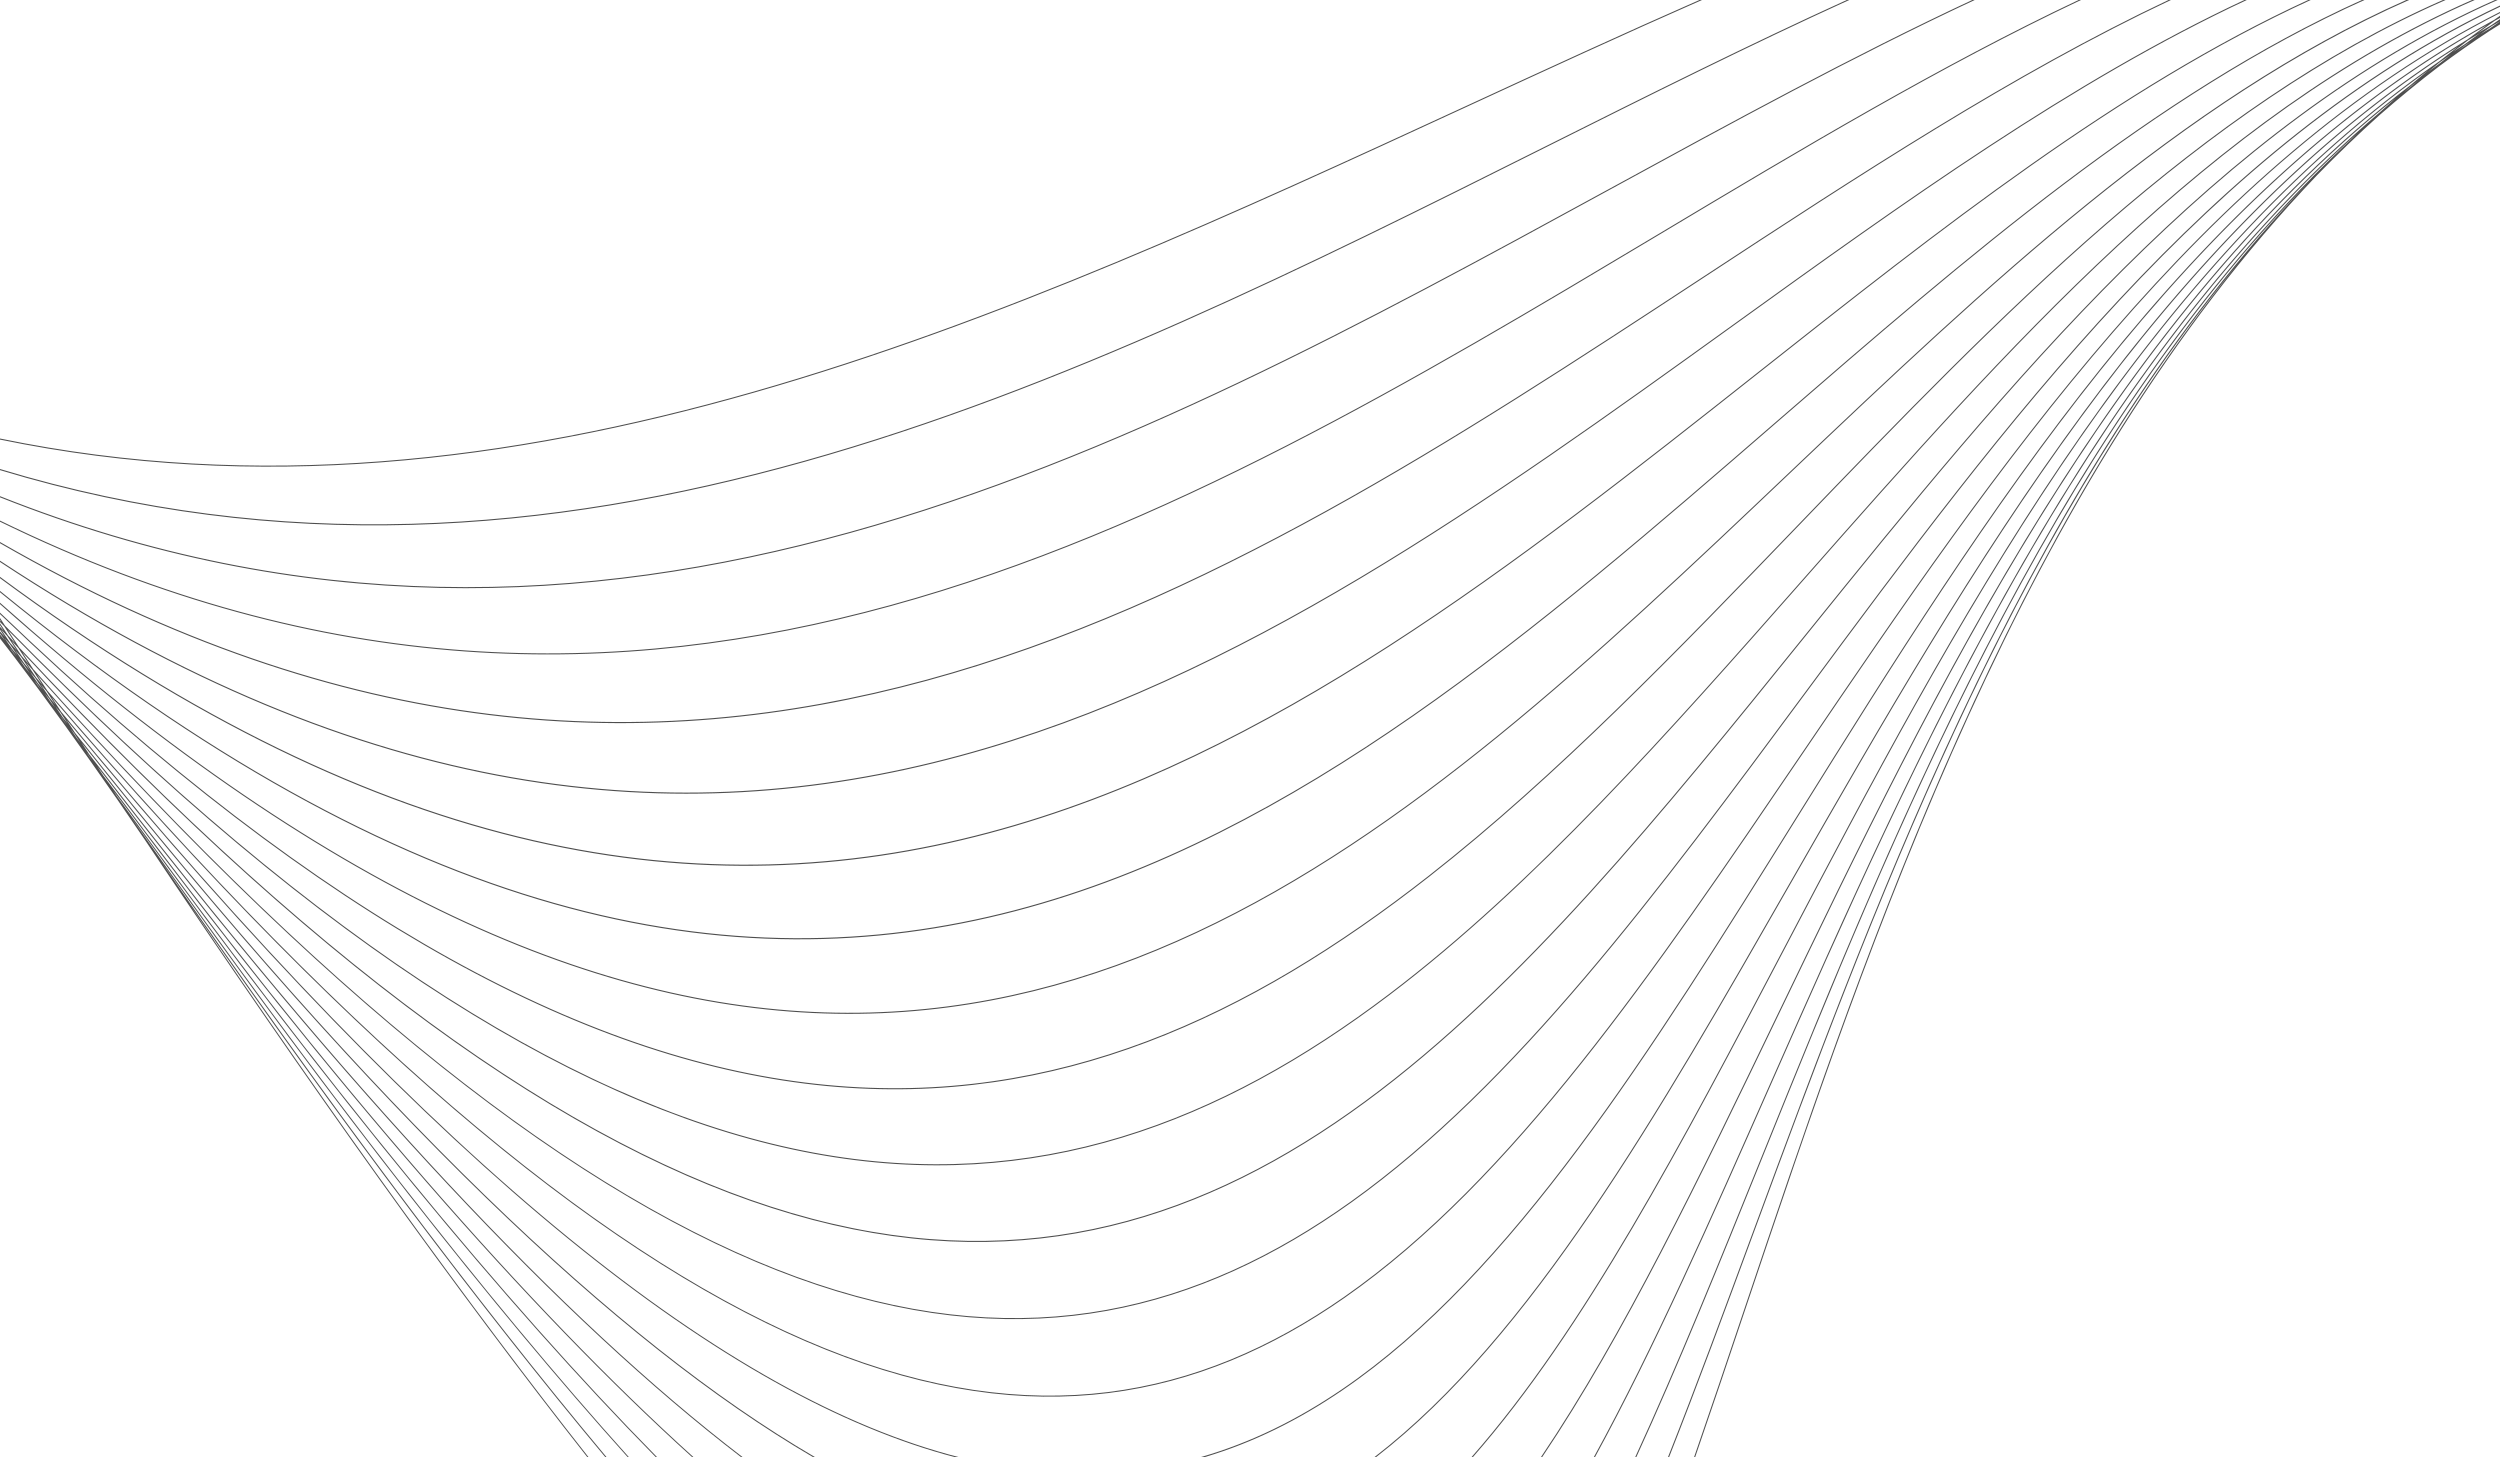 <svg width="1920" height="1119" viewBox="0 0 1920 1119" fill="none" xmlns="http://www.w3.org/2000/svg">
<path d="M12.445 504.179C11.286 502.529 10.13 500.883 8.974 499.241C8.321 498.462 7.672 497.698 7.02 496.919C8.256 498.627 9.492 500.346 10.729 502.053C11.305 502.767 11.869 503.462 12.445 504.175M19.177 513.758L19.104 513.654L19.085 513.631L19.177 513.758ZM13.455 503.354C11.416 500.369 9.408 497.46 7.373 494.478C6.06 492.986 4.754 491.508 3.437 490.008C5.48 492.913 7.519 495.81 9.573 498.742C10.871 500.288 12.161 501.819 13.459 503.358L13.455 503.354ZM22.79 516.973L17.914 509.855C16.85 508.596 15.782 507.318 14.715 506.056C16.374 508.416 18.037 510.787 19.692 513.14C20.724 514.418 21.761 515.703 22.794 516.977L22.79 516.973ZM31.404 529.541C30.394 528.071 29.372 526.578 28.355 525.097C27.683 524.272 27.003 523.42 26.331 522.595C27.387 524.096 28.447 525.615 29.495 527.097C30.129 527.91 30.77 528.735 31.404 529.545V529.541ZM1893.52 34.556C1891.27 36.214 1888.98 37.833 1886.75 39.518C1888.85 38.075 1890.94 36.621 1893.05 35.197C1894.46 34.18 1895.85 33.144 1897.27 32.139C1896.02 32.944 1894.77 33.75 1893.52 34.56V34.556ZM12.887 499.559C10.472 495.933 8.018 492.222 5.572 488.53C3.948 486.773 2.323 485.034 0.695 483.265C3.122 486.849 5.553 490.437 7.96 493.96C9.604 495.829 11.247 497.698 12.887 499.559ZM23.063 514.771C20.751 511.309 18.463 507.902 16.155 504.456C14.65 502.752 13.129 501.017 11.616 499.302C13.916 502.652 16.212 505.998 18.517 509.371C20.029 511.163 21.554 512.99 23.063 514.771ZM32.974 529.572L27.011 520.665C25.674 519.092 24.307 517.445 22.967 515.861C24.964 518.777 26.965 521.701 28.957 524.598C30.29 526.237 31.645 527.937 32.974 529.568V529.572ZM42.24 543.406C40.662 541.061 39.068 538.674 37.478 536.295C36.465 535.052 35.47 533.862 34.453 532.619C36.031 534.925 37.613 537.243 39.172 539.507C40.197 540.812 41.215 542.109 42.24 543.406ZM50.945 556.342C49.862 554.734 48.806 553.184 47.72 551.572C47.217 550.939 46.725 550.317 46.222 549.684C47.405 551.391 48.595 553.107 49.789 554.834C50.177 555.344 50.557 555.835 50.945 556.346V556.342ZM1851.57 66.173C1849.82 67.662 1848.14 69.208 1846.41 70.709C1847.23 70.049 1848.05 69.389 1848.88 68.729C1851.66 66.388 1854.49 64.097 1857.3 61.791C1855.38 63.241 1853.48 64.703 1851.57 66.169L1851.57 66.173ZM1873.91 47.707C1870.74 50.251 1867.62 52.857 1864.49 55.443C1867.4 53.291 1870.29 51.107 1873.23 48.993C1876.17 46.69 1879.1 44.392 1882.07 42.124C1879.34 43.969 1876.62 45.834 1873.91 47.707H1873.91ZM1895.32 31.056C1891.51 33.934 1887.75 36.882 1883.99 39.817C1886.99 37.806 1890.03 35.846 1893.06 33.877C1896.94 31.006 1900.82 28.132 1904.76 25.319C1901.59 27.211 1898.45 29.122 1895.33 31.056H1895.32ZM22.022 509.932C19.396 505.906 16.731 501.796 14.077 497.709C12.342 495.848 10.591 493.945 8.851 492.068C11.493 496.048 14.131 500.016 16.75 503.945C18.501 505.922 20.275 507.967 22.019 509.932H22.022ZM32.406 525.784C29.921 521.981 27.448 518.217 24.971 514.437C23.34 512.602 21.688 510.726 20.052 508.88C22.575 512.649 25.094 516.405 27.625 520.189C29.226 522.077 30.808 523.911 32.406 525.784ZM42.447 541.111C40.209 537.699 37.958 534.265 35.712 530.834C34.245 529.119 32.805 527.457 31.334 525.734C33.581 529.092 35.831 532.461 38.066 535.792C39.533 537.588 40.98 539.326 42.444 541.111H42.447ZM52.147 555.912C50.243 553.015 48.311 550.06 46.383 547.117C45.078 545.528 43.78 543.958 42.47 542.362C44.433 545.294 46.391 548.21 48.33 551.096C49.609 552.715 50.872 554.3 52.147 555.912ZM61.705 570.402C60.127 568.008 58.572 565.663 56.993 563.276L54.09 559.615C55.711 562.006 57.339 564.416 58.967 566.826L61.701 570.402H61.705ZM70.668 583.956L67.895 579.762L66.371 577.77C67.369 579.244 68.367 580.729 69.362 582.195L70.668 583.956ZM1876.16 -6.88012e-05H1878.22C1691.75 81.423 1536.02 243.102 1382.24 402.832C1288.82 499.87 1196.12 596.167 1097.64 673.296C823.096 888.335 503.843 954.201 0 471.603V470.51C503.754 953.276 822.816 887.548 1097.16 672.67C1195.58 595.584 1288.27 499.302 1381.67 402.284C1535.04 242.98 1690.35 81.722 1876.16 -6.88012e-05ZM1848.03 -6.88012e-05H1850.15C1677.21 76.308 1526.2 219.609 1375.46 362.708C1301.36 433.06 1227.32 503.35 1150.75 565.602C854.488 806.478 520.55 926.621 0 463.944V462.892C520.443 925.735 854.189 805.707 1150.25 564.991C1226.78 502.767 1300.82 432.48 1374.92 362.136C1525.2 219.467 1675.75 76.565 1848.03 -6.88012e-05ZM1813.94 -6.88012e-05H1815.92C1656.4 71.622 1511.33 197.291 1365.23 323.908C998.508 641.717 625.094 964.999 0 454.837V453.813C624.941 964.117 998.166 640.961 1364.71 323.309C1510.36 197.08 1654.99 71.799 1813.94 -6.88012e-05ZM1772.7 -6.88012e-05H1774.62C1628.37 67.048 1490.6 175.897 1350.89 286.316C979.615 579.727 594.486 883.722 0 444.039V443.018C594.328 882.824 979.292 578.979 1350.4 285.694C1489.66 175.64 1626.98 67.144 1772.7 -6.88012e-05ZM1723.64 -6.88012e-05H1725.55C1592.37 62.14 1463.25 155.087 1331.7 249.818C957.35 519.406 563.278 802.982 0 431.598V430.619C563.121 802.119 957.039 518.654 1331.25 249.173C1462.31 154.791 1590.97 62.174 1723.64 -6.88012e-05ZM1665.4 -6.88012e-05H1667.26C1547.21 56.637 1428.28 134.629 1306.85 214.295C931.123 460.797 531.395 722.914 0 417.2V416.263C531.229 722.073 930.824 460.045 1306.41 213.635C1427.36 134.288 1545.83 56.602 1665.4 -6.88012e-05ZM1596.35 -6.88012e-05H1598.2C1491.65 50.301 1384.61 114.302 1275.33 179.662C900.292 403.953 498.766 643.935 0 400.68V399.801C498.605 643.137 900.004 403.205 1274.92 178.986C1383.72 113.918 1490.28 50.209 1596.35 -6.88012e-05ZM1514.69 -6.88012e-05H1516.57C1424.36 43.014 1331.06 93.96 1236 145.877C864.134 348.97 465.304 566.58 0 381.941V381.07C465.143 565.767 863.862 348.214 1235.62 145.182C1330.16 93.545 1422.97 42.876 1514.69 -6.88012e-05ZM1418.29 -6.88012e-05H1420.21C1343.71 34.825 1266.17 73.621 1187.47 113.017C821.852 296.002 430.871 491.596 0 361.062V360.202C430.71 490.775 821.595 295.246 1187.11 112.307C1265.29 73.18 1342.3 34.644 1418.3 -0.004L1418.29 -6.88012e-05ZM481.989 1119C377.979 1003.3 259.165 852.182 122.231 659.542C252.173 847.915 365.779 999.448 465.773 1119H464.801C370.79 1006.58 264.783 865.955 144.511 693.082C259.354 862.935 361.179 1003.79 451.914 1119H450.993C351.802 993.04 239.374 836.468 111.233 644.968C104.087 634.572 96.841 623.95 89.587 613.309C82.614 603.374 75.644 593.438 68.59 583.319C62.473 574.788 56.298 566.139 50.108 557.443C43.162 547.995 36.169 538.432 29.134 528.77C23.182 520.865 17.215 512.925 11.205 504.889C7.492 500.092 3.756 495.234 0.004 490.345V487.195L0.887 488.419C1.878 489.605 2.845 490.737 3.832 491.915C2.55 490.084 1.283 488.288 0.008 486.466V484.923C1.29 486.381 2.557 487.809 3.84 489.275C2.569 487.41 1.29 485.522 0.008 483.63V481.362C0.968 482.394 1.924 483.423 2.884 484.462L0.008 480.13V478.726C2.066 481.83 4.12 484.931 6.163 488.004C7.968 489.954 9.777 491.911 11.578 493.849C8.801 489.586 6.01 485.28 3.222 480.982C2.15 479.888 1.083 478.806 0.012 477.716V476.584L1.064 477.655L0.012 476.035V474.612L3.798 480.445C499.68 986.309 808.243 959.274 1066.64 763.564C1178.61 678.756 1281.2 562.301 1385.54 443.855C1540.48 267.954 1699.31 87.693 1898.52 -6.88012e-05H1900.6C1700.68 87.34 1541.45 268.05 1386.12 444.373C1281.75 562.85 1179.14 679.336 1067.11 764.193C808.865 959.784 500.636 987.161 5.944 483.764C8.855 488.25 11.77 492.748 14.661 497.188C504.33 1022.38 803.566 1025.57 1048.25 845.778C1168.96 757.086 1276.44 623.889 1386.97 486.907C1542.26 294.47 1703.6 94.62 1916.14 -6.88012e-05H1918.16C1704.91 94.251 1543.21 294.551 1387.59 487.406C1277.03 624.43 1169.51 757.666 1048.73 846.418C804.227 1026.07 505.421 1023.39 17.172 501.052C19.98 505.365 22.775 509.652 25.563 513.923C512.586 1060.67 804.38 1089.39 1037.56 922.711C1163.77 832.496 1272.86 685.042 1386.44 531.517C1538.8 325.577 1699.25 108.726 1920 4.256V5.207C1699.57 109.674 1539.28 326.26 1387.08 531.985C1273.46 685.564 1164.33 833.064 1038.02 923.352C805.064 1089.87 513.746 1061.68 28.385 518.224C31.035 522.269 33.673 526.295 36.323 530.343C523.177 1100.25 808.946 1151.69 1032.12 996.136C1161.5 905.953 1269.91 746.234 1384.3 577.709C1533.01 358.625 1691.85 124.744 1920 9.175V10.062C1692.18 125.619 1533.51 359.285 1384.95 578.154C1270.53 746.737 1162.07 906.517 1032.57 996.785C809.664 1152.15 524.494 1101.42 39.629 535.393C42.086 539.15 44.548 542.911 46.99 546.629C342.171 905.738 561.466 1074.12 736.086 1119H732.998C559.584 1073.18 342.29 906.079 50.918 552.627C53.165 556.05 55.396 559.442 57.623 562.823C290.031 855.809 474.324 1030.6 625.851 1119H624.28C474.094 1031.02 291.805 858.361 62.6 570.348C64.57 573.326 66.543 576.312 68.521 579.305C268.961 840.424 432.914 1013.74 570.252 1119H569.027C433.321 1014.83 271.715 844.388 74.696 588.645C76.205 590.929 77.722 593.227 79.223 595.495C257.307 834.699 406.092 1004.71 532.531 1119H531.444C407.021 1006.44 261.028 840.056 86.842 607.019C87.825 608.497 88.781 609.928 89.752 611.394C250.556 833.655 387.118 999.632 504.572 1119H503.547C388.931 1002.45 256.143 841.549 100.481 627.469L101.096 628.386C247.415 836.034 373.394 997.203 482.915 1119H481.997L481.989 1119ZM1920 18.727C1917.37 20.361 1914.74 22.008 1912.12 23.669C1899 32.323 1886.15 41.325 1873.59 50.666C1857.66 62.853 1842.16 75.532 1827.11 88.726C1810.71 103.454 1794.87 118.78 1779.49 134.575C1553.76 370.847 1438.25 714.445 1340.69 1004.7C1327.52 1043.91 1314.67 1082.14 1301.92 1119H1301.08C1313.86 1082.06 1326.74 1043.75 1339.94 1004.45C1428.63 740.593 1532.13 432.665 1719.77 201.274C1542.74 415.845 1438.2 699.145 1347.15 945.992C1324.88 1006.36 1303.42 1064.54 1281.9 1119H1281.04C1302.6 1064.46 1324.1 1006.19 1346.41 945.72C1446.33 674.811 1562.46 359.991 1772.82 140.224C1573.56 344.162 1456.24 634.641 1353.62 888.768C1320.55 970.66 1289 1048.77 1256.73 1119H1255.86C1288.18 1048.7 1319.77 970.487 1352.89 888.477C1461.36 619.871 1586.23 310.664 1806.89 105.852C1808.06 104.716 1809.21 103.553 1810.39 102.421C1598.72 292.233 1471.87 579.535 1360 833.064C1314.09 937.097 1270.7 1035.42 1224.98 1119.01H1224.08C1269.86 1035.37 1313.31 936.921 1359.28 832.746C1474.4 571.857 1605.37 275.222 1828.27 85.732C1832.18 82.164 1836.17 78.664 1840.13 75.149C1620.92 249.883 1486.22 529.541 1366.15 778.902C1304.87 906.152 1247.4 1025.5 1184.43 1119H1183.48C1246.53 1025.48 1304.08 905.983 1365.43 778.557C1487.64 524.775 1624.98 239.622 1851.1 65.509C1855.69 61.587 1860.36 57.761 1865.04 53.928C1641.19 213.416 1499.59 483.077 1371.91 726.31C1291.85 878.829 1217.24 1020.93 1131.23 1119H1130.18C1216.32 1020.99 1291.03 878.695 1371.21 725.945C1500.63 479.409 1644.34 205.749 1873.46 47.032C1878.23 43.202 1883.07 39.437 1887.94 35.696C1660.51 179.911 1512.33 438.893 1377.11 675.318C1272.84 857.628 1176.26 1026.49 1056.92 1119H1055.64C1175.22 1026.72 1271.97 857.57 1376.42 674.923C1513.17 435.834 1663.16 173.683 1894.92 30.346C1899.89 26.601 1904.92 22.917 1909.97 19.268C1679.25 148.152 1524.5 396.47 1381.54 625.93C1267.98 808.213 1161.84 978.576 1030.91 1067.76C997.498 1090.51 962.477 1107.98 925.309 1119H922.353C960.461 1108.07 996.307 1090.36 1030.46 1067.11C1161.25 978.02 1267.35 807.722 1380.87 625.516C1525.12 393.979 1681.37 143.252 1915.53 15.258C1917.01 14.202 1918.51 13.151 1920.01 12.111V13.773C1918.63 14.509 1917.26 15.246 1915.9 15.994C1911.58 19.064 1907.34 22.223 1903.08 25.362C1906.51 23.297 1909.97 21.267 1913.44 19.256C1915.63 17.733 1917.81 16.213 1920.01 14.697V16.409C1917.95 17.583 1915.9 18.78 1913.84 19.974C1910.78 22.092 1907.73 24.218 1904.71 26.382C1907.06 24.909 1909.47 23.508 1911.84 22.061C1914.57 20.208 1917.26 18.316 1920.01 16.482V18.734L1920 18.727ZM0 336.786C395.048 418.474 772.289 244.553 1127.7 80.594C1187.47 53.018 1246.63 25.738 1305.15 -6.88012e-05H1307.12C1248.06 25.949 1188.36 53.479 1128.03 81.312C772.531 245.313 395.205 419.272 0 337.607V336.786Z" fill="#4E4E4E"/>
</svg>
